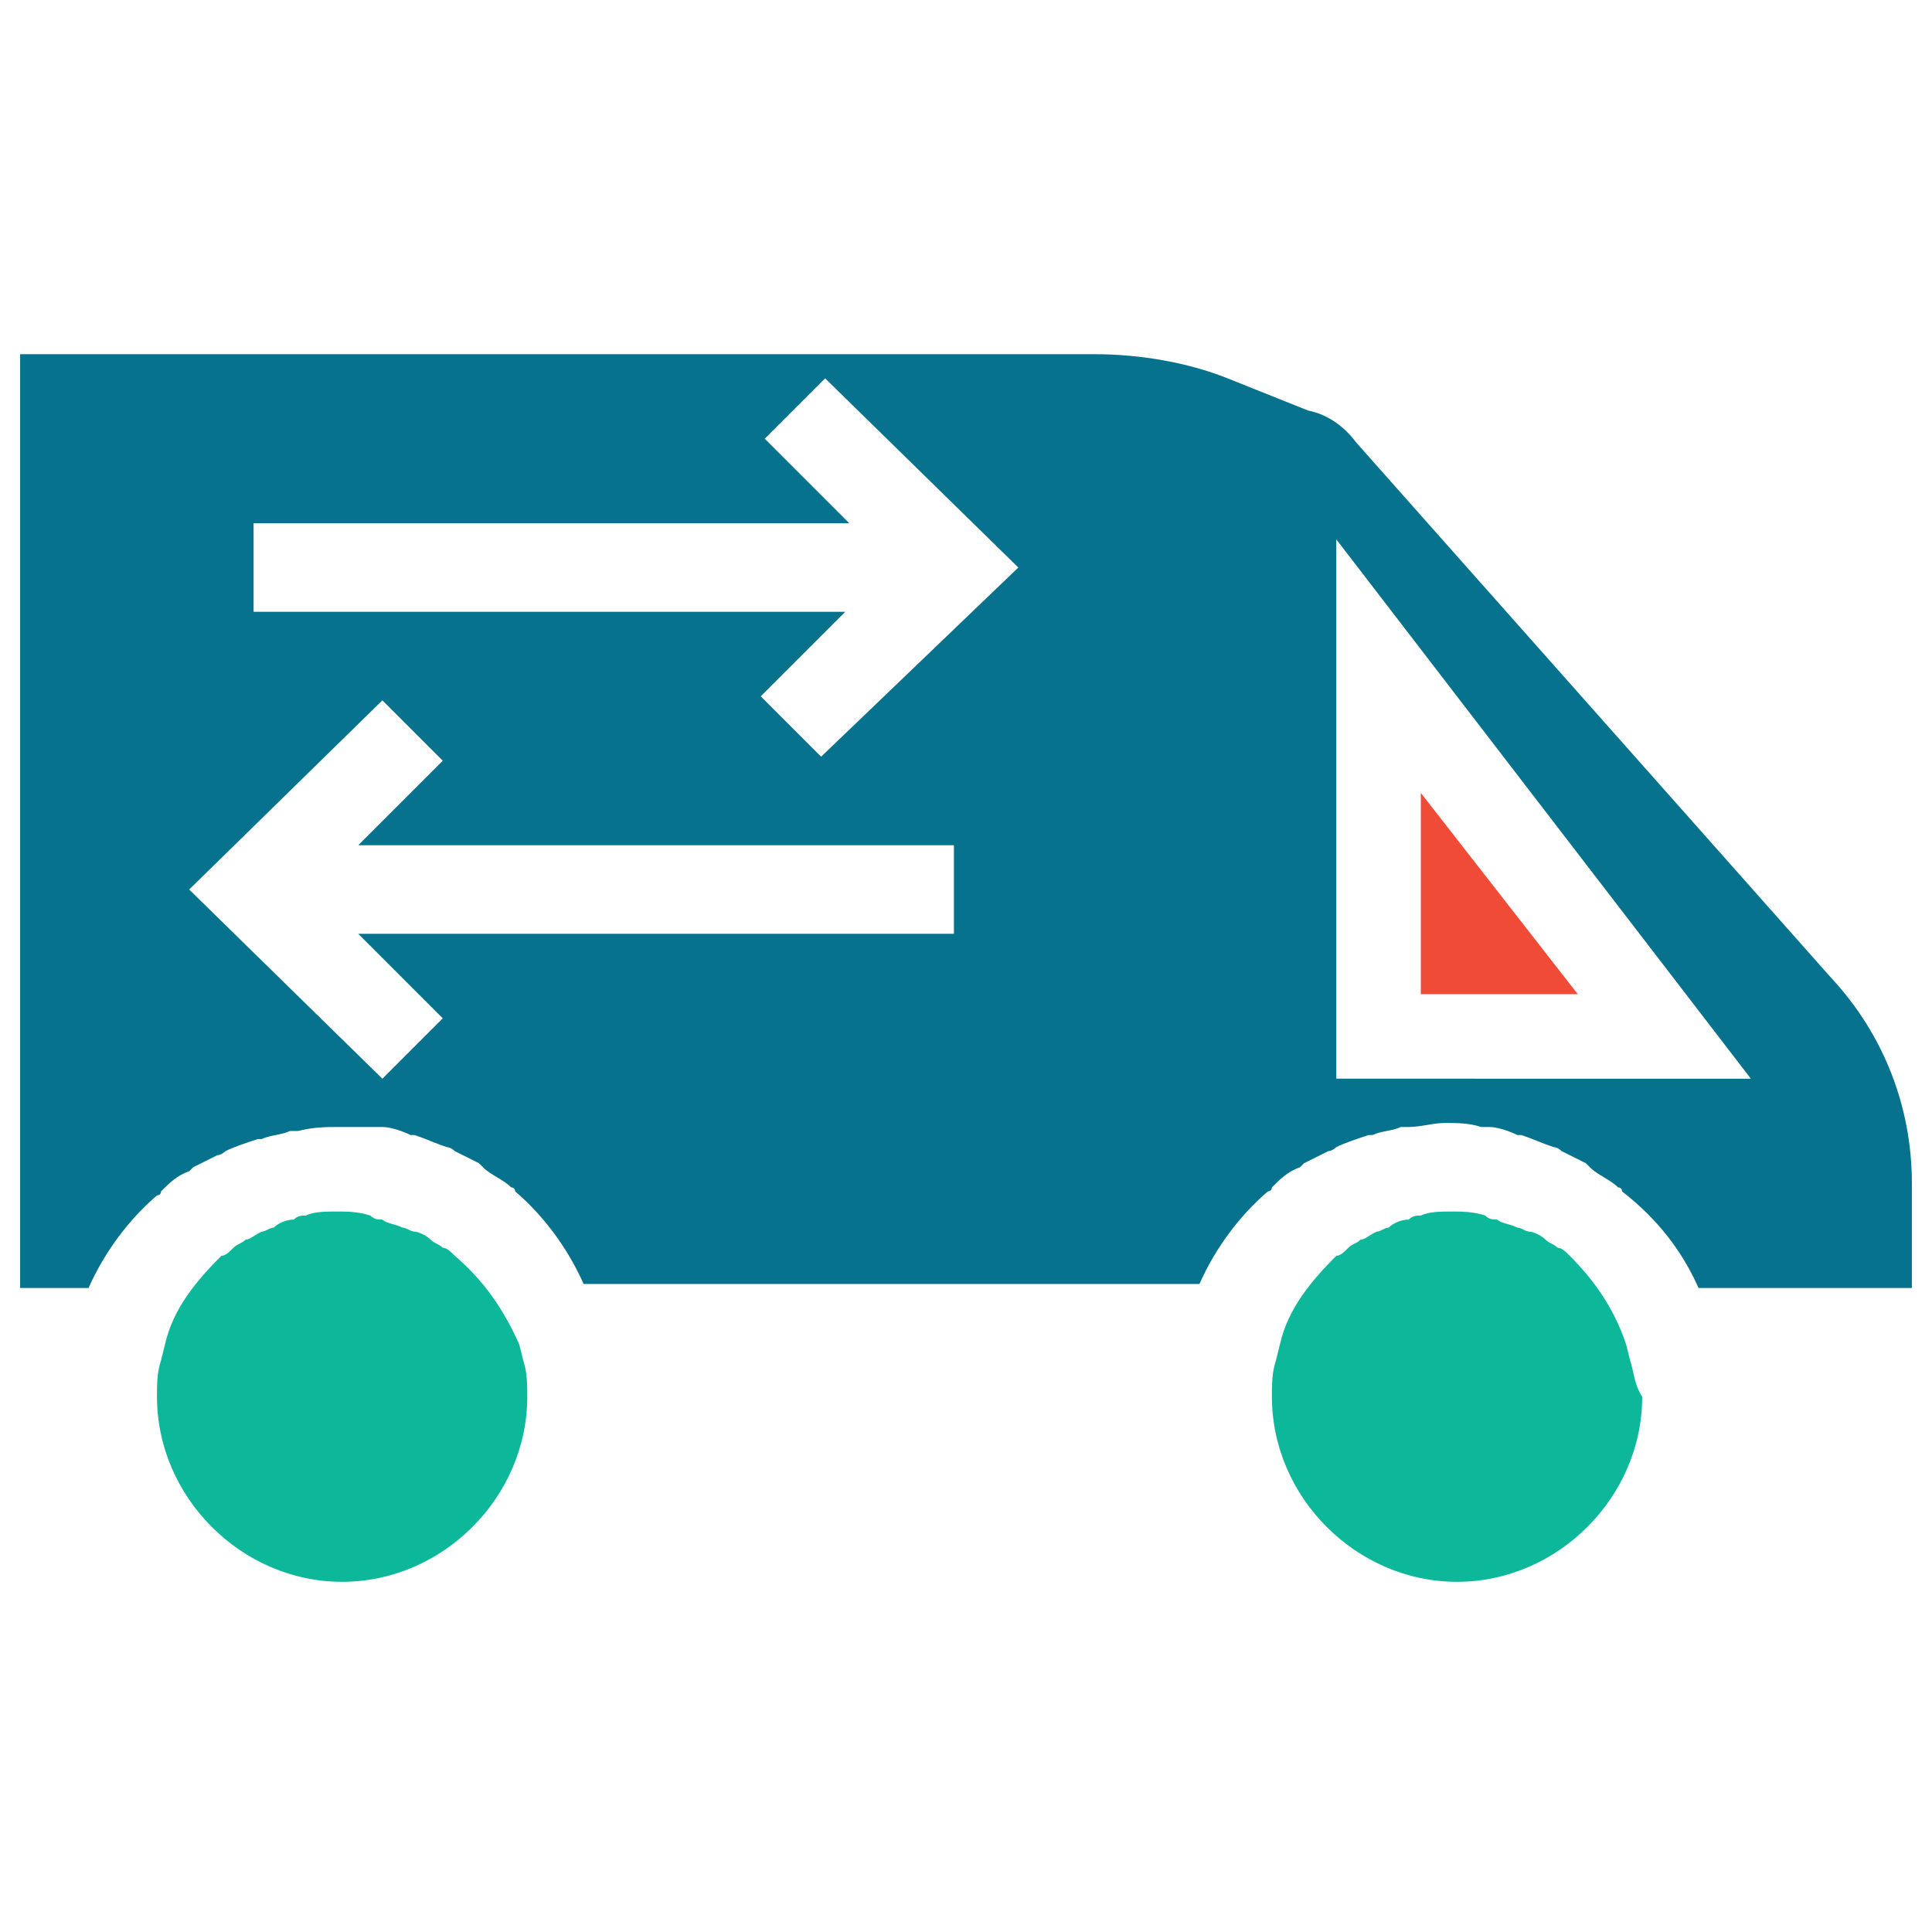 <?xml version="1.0" encoding="utf-8"?>
<!-- Generator: Adobe Illustrator 18.0.0, SVG Export Plug-In . SVG Version: 6.00 Build 0)  -->
<!DOCTYPE svg PUBLIC "-//W3C//DTD SVG 1.1//EN" "http://www.w3.org/Graphics/SVG/1.1/DTD/svg11.dtd">
<svg version="1.1" id="Layer_1" xmlns="http://www.w3.org/2000/svg" xmlns:xlink="http://www.w3.org/1999/xlink" x="0px" y="0px"
	 viewBox="0 0 48 48" enable-background="new 0 0 48 48" xml:space="preserve">
<g>
	<polygon fill="#F04B36" points="35.3,19.7 35.3,24.7 39.2,24.7 	"/>
	<path fill="#0DB89A" d="M40.5,33.8l-0.1-0.4c-0.3-0.9-0.8-1.6-1.4-2.2c-0.1-0.1-0.2-0.2-0.3-0.2c-0.1-0.1-0.2-0.1-0.3-0.2
		c-0.1-0.1-0.3-0.2-0.4-0.2c-0.1,0-0.2-0.1-0.3-0.1c-0.2-0.1-0.4-0.1-0.5-0.2c-0.1,0-0.2,0-0.3-0.1c-0.3-0.1-0.6-0.1-0.8-0.1
		c-0.3,0-0.6,0-0.8,0.1c-0.1,0-0.2,0-0.3,0.1c-0.2,0-0.4,0.1-0.5,0.2c-0.1,0-0.2,0.1-0.3,0.1c-0.2,0.1-0.3,0.2-0.4,0.2
		c-0.1,0.1-0.2,0.1-0.3,0.2c-0.1,0.1-0.2,0.2-0.3,0.2c-0.6,0.6-1.2,1.3-1.4,2.2l-0.1,0.4c-0.1,0.3-0.1,0.6-0.1,0.9
		c0,2.5,2.1,4.6,4.6,4.6c2.5,0,4.6-2.1,4.6-4.6C40.6,34.4,40.6,34.1,40.5,33.8z"/>
	<path fill="#0DB89A" d="M11.3,31.2C11.2,31.1,11.1,31,11,31c-0.1-0.1-0.2-0.1-0.3-0.2c-0.1-0.1-0.3-0.2-0.4-0.2
		c-0.1,0-0.2-0.1-0.3-0.1c-0.2-0.1-0.4-0.1-0.5-0.2c-0.1,0-0.2,0-0.3-0.1c-0.3-0.1-0.6-0.1-0.8-0.1c-0.3,0-0.6,0-0.8,0.1
		c-0.1,0-0.2,0-0.3,0.1c-0.2,0-0.4,0.1-0.5,0.2c-0.1,0-0.2,0.1-0.3,0.1c-0.2,0.1-0.3,0.2-0.4,0.2c-0.1,0.1-0.2,0.1-0.3,0.2
		c-0.1,0.1-0.2,0.2-0.3,0.2c-0.6,0.6-1.2,1.3-1.4,2.2l-0.1,0.4c-0.1,0.3-0.1,0.6-0.1,0.9c0,2.5,2.1,4.6,4.6,4.6
		c2.5,0,4.6-2.1,4.6-4.6c0-0.3,0-0.6-0.1-0.9l-0.1-0.4C12.5,32.5,12,31.8,11.3,31.2z"/>
	<path fill="#06728D" d="M42.2,32h5.3v-2.6c0-1.9-0.7-3.7-2-5.1L33.7,11c-0.3-0.4-0.7-0.7-1.2-0.8l-2-0.8c-1-0.4-2.2-0.6-3.3-0.6
		H0.5V32h1.7c0.4-0.9,1-1.7,1.7-2.3c0,0,0.1,0,0.1-0.1c0.2-0.2,0.4-0.4,0.7-0.5c0,0,0.1-0.1,0.1-0.1c0.2-0.1,0.4-0.2,0.6-0.3
		c0.1,0,0.2-0.1,0.2-0.1c0.2-0.1,0.5-0.2,0.8-0.3c0,0,0.1,0,0.1,0c0.2-0.1,0.5-0.1,0.7-0.2c0.1,0,0.2,0,0.2,0C7.8,28,8.1,28,8.4,28
		C8.7,28,9,28,9.3,28c0.1,0,0.2,0,0.2,0c0.2,0,0.5,0.1,0.7,0.2c0,0,0.1,0,0.1,0c0.3,0.1,0.5,0.2,0.8,0.3c0.1,0,0.2,0.1,0.2,0.1
		c0.2,0.1,0.4,0.2,0.6,0.3c0,0,0.1,0.1,0.1,0.1c0.2,0.2,0.5,0.3,0.7,0.5c0,0,0.1,0,0.1,0.1c0.7,0.6,1.3,1.4,1.7,2.3h15.3
		c0.4-0.9,1-1.7,1.7-2.3c0,0,0.1,0,0.1-0.1c0.2-0.2,0.4-0.4,0.7-0.5c0,0,0.1-0.1,0.1-0.1c0.2-0.1,0.4-0.2,0.6-0.3
		c0.1,0,0.2-0.1,0.2-0.1c0.2-0.1,0.5-0.2,0.8-0.3c0,0,0.1,0,0.1,0c0.2-0.1,0.5-0.1,0.7-0.2c0.1,0,0.2,0,0.2,0c0.3,0,0.6-0.1,0.9-0.1
		c0.3,0,0.6,0,0.9,0.1c0.1,0,0.2,0,0.2,0c0.2,0,0.5,0.1,0.7,0.2c0,0,0.1,0,0.1,0c0.3,0.1,0.5,0.2,0.8,0.3c0.1,0,0.2,0.1,0.2,0.1
		c0.2,0.1,0.4,0.2,0.6,0.3c0,0,0.1,0.1,0.1,0.1c0.2,0.2,0.5,0.3,0.7,0.5c0,0,0.1,0,0.1,0.1C41.2,30.3,41.8,31.1,42.2,32z M23.7,23.2
		H8.9l2.1,2.1l-1.5,1.5l-4.8-4.7l4.8-4.7l1.5,1.5L8.9,21h14.8V23.2z M20.4,18.8l-1.5-1.5l2.1-2.1H6.3V13h14.8l-2.1-2.1l1.5-1.5
		l4.8,4.7L20.4,18.8z M33.2,26.8V13.4l10.3,13.4H33.2z"/>
</g>
</svg>
